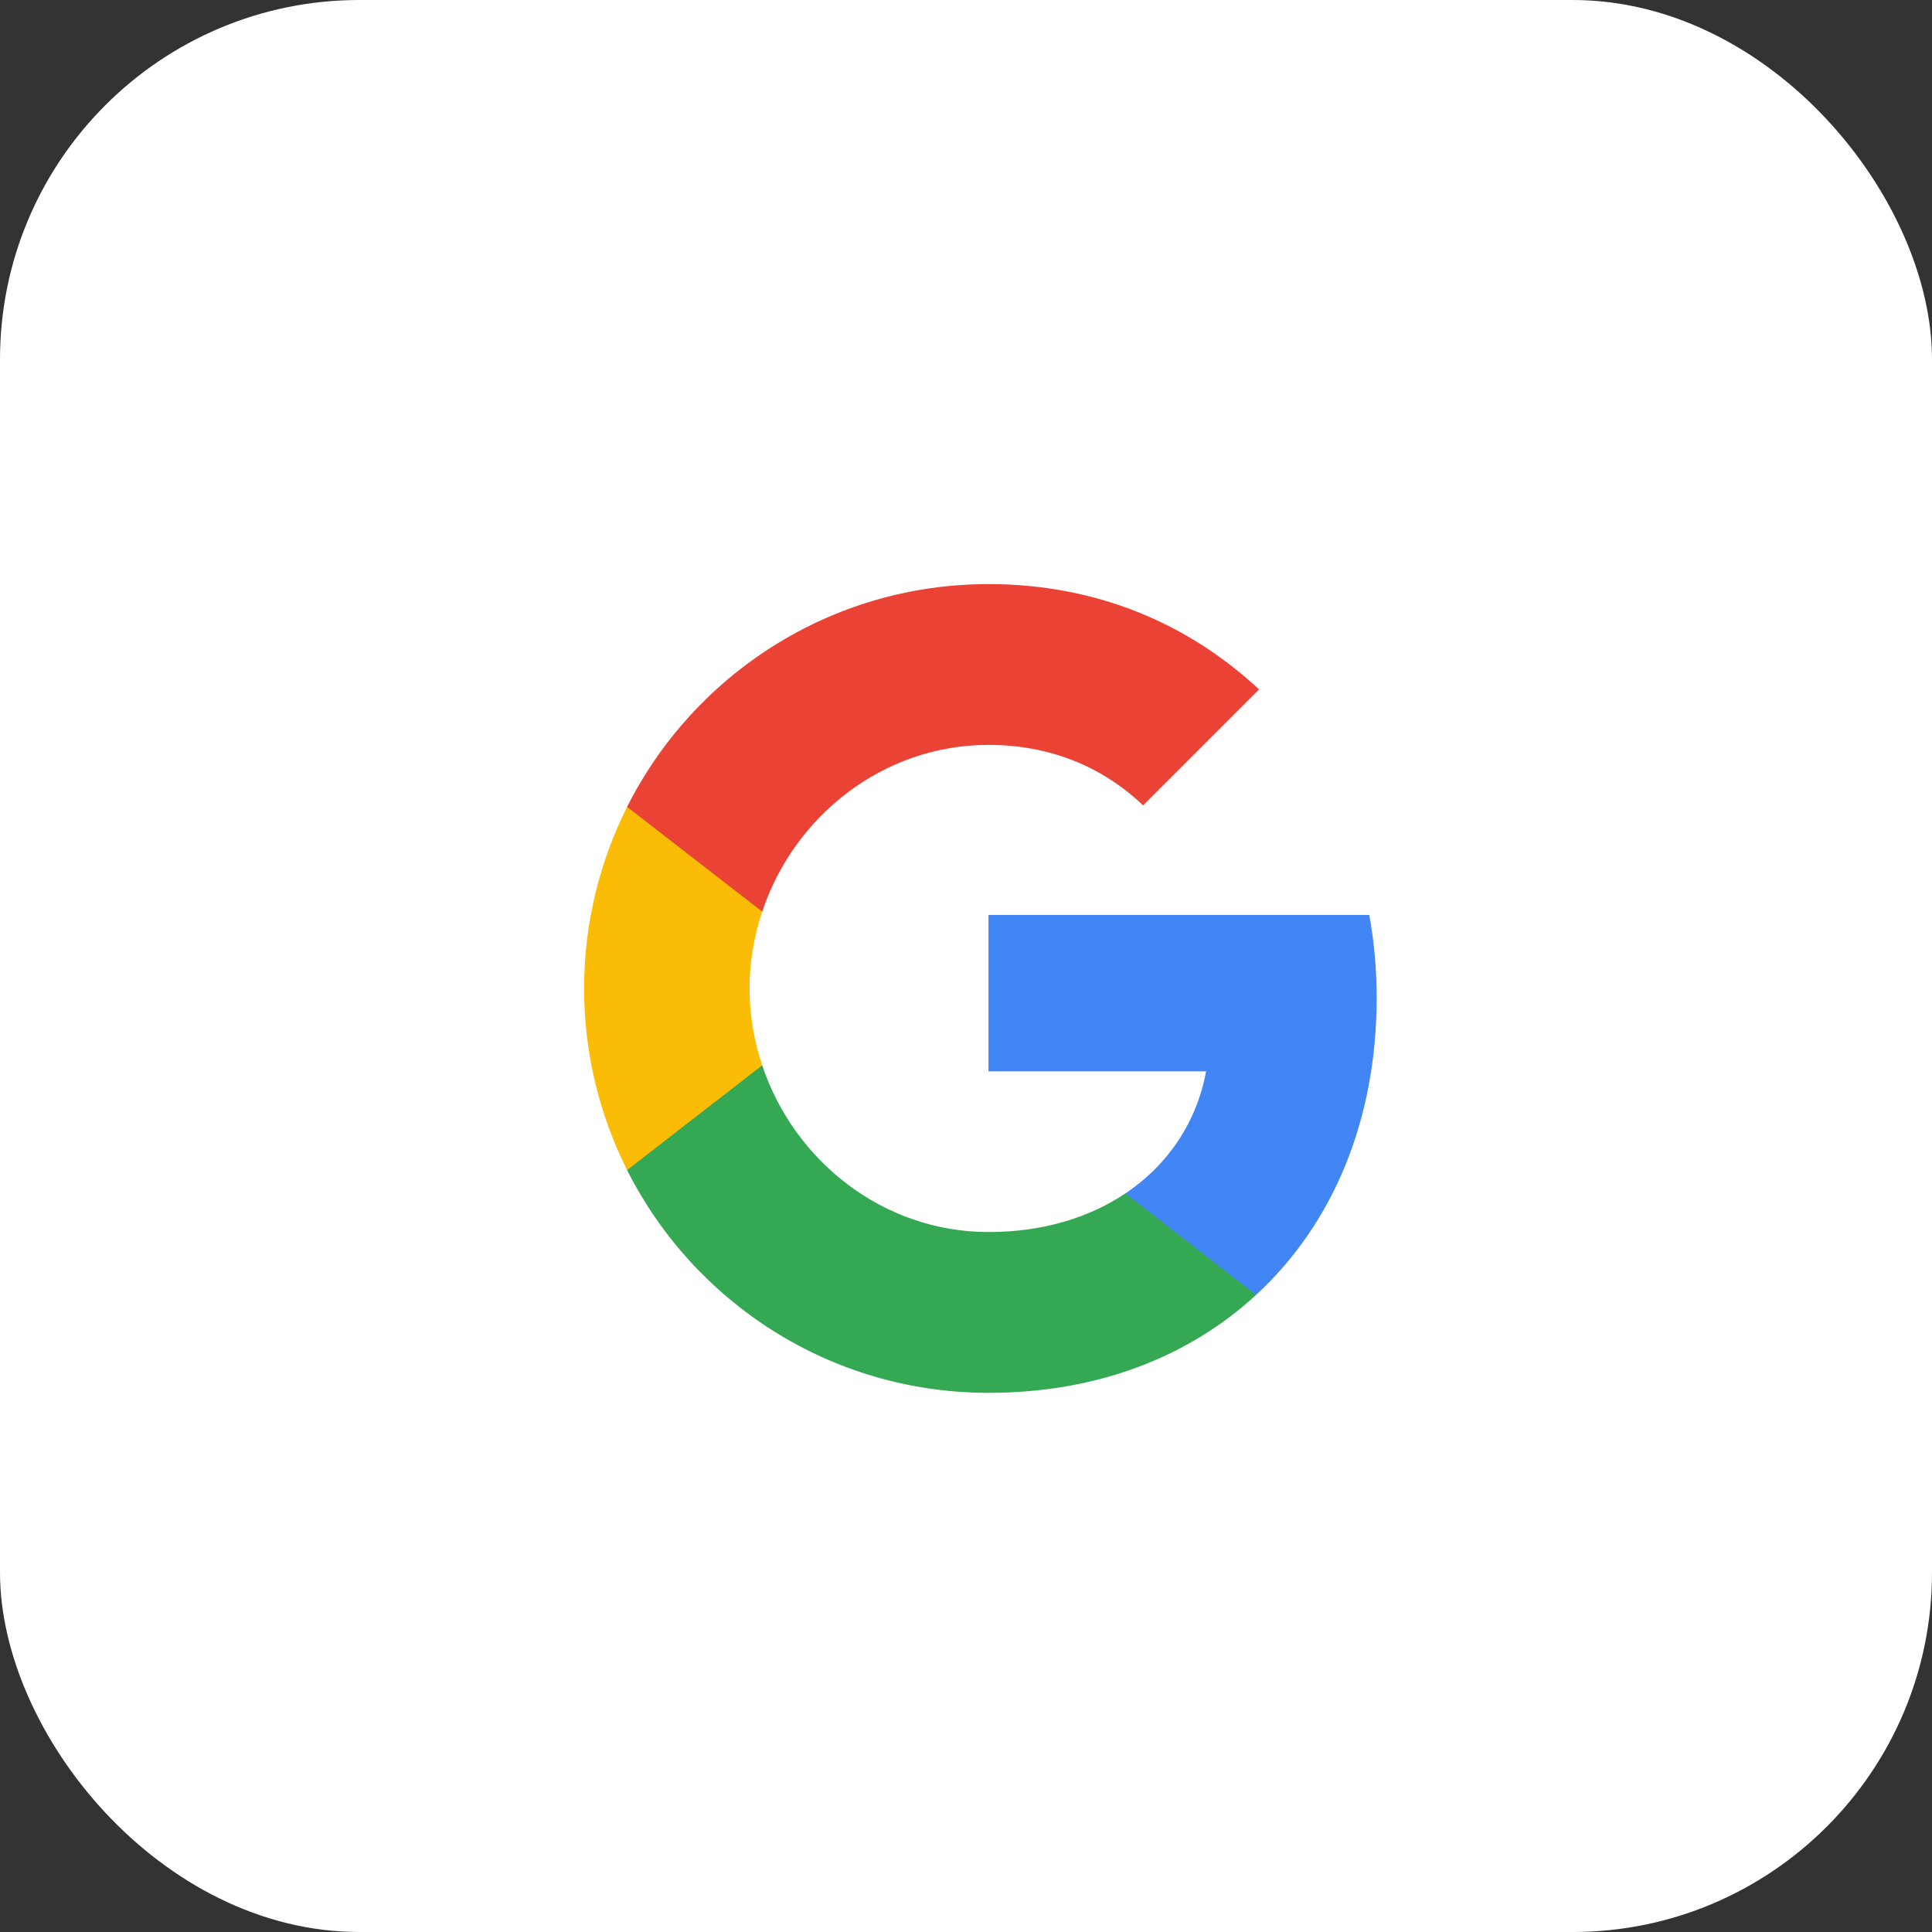 <svg width="43" height="43" viewBox="0 0 43 43" fill="none" xmlns="http://www.w3.org/2000/svg">
<rect x="0" y="0" width="43" height="43" fill="#333333" stroke="none"/>
<rect width="43" height="43" rx="8" fill="white"/>
<path fill-rule="evenodd" clip-rule="evenodd" d="M30.64 22.205C30.64 21.566 30.583 20.953 30.476 20.364H22V23.845H26.844C26.635 24.97 26.001 25.923 25.048 26.561V28.82H27.956C29.658 27.253 30.64 24.945 30.64 22.205Z" fill="#4285F4"/>
<path fill-rule="evenodd" clip-rule="evenodd" d="M22 31C24.43 31 26.467 30.194 27.956 28.82L25.048 26.561C24.242 27.101 23.211 27.421 22 27.421C19.656 27.421 17.672 25.837 16.964 23.71H13.957V26.042C15.438 28.983 18.482 31 22 31Z" fill="#34A853"/>
<path fill-rule="evenodd" clip-rule="evenodd" d="M16.964 23.71C16.784 23.17 16.682 22.593 16.682 22C16.682 21.407 16.784 20.83 16.964 20.29V17.958H13.957C13.348 19.173 13 20.548 13 22C13 23.452 13.348 24.827 13.957 26.042L16.964 23.71Z" fill="#FBBC05"/>
<path fill-rule="evenodd" clip-rule="evenodd" d="M22 16.579C23.321 16.579 24.508 17.034 25.441 17.925L28.022 15.344C26.463 13.892 24.426 13 22 13C18.482 13 15.438 15.017 13.957 17.958L16.964 20.29C17.672 18.163 19.656 16.579 22 16.579Z" fill="#EA4335"/>
</svg>
